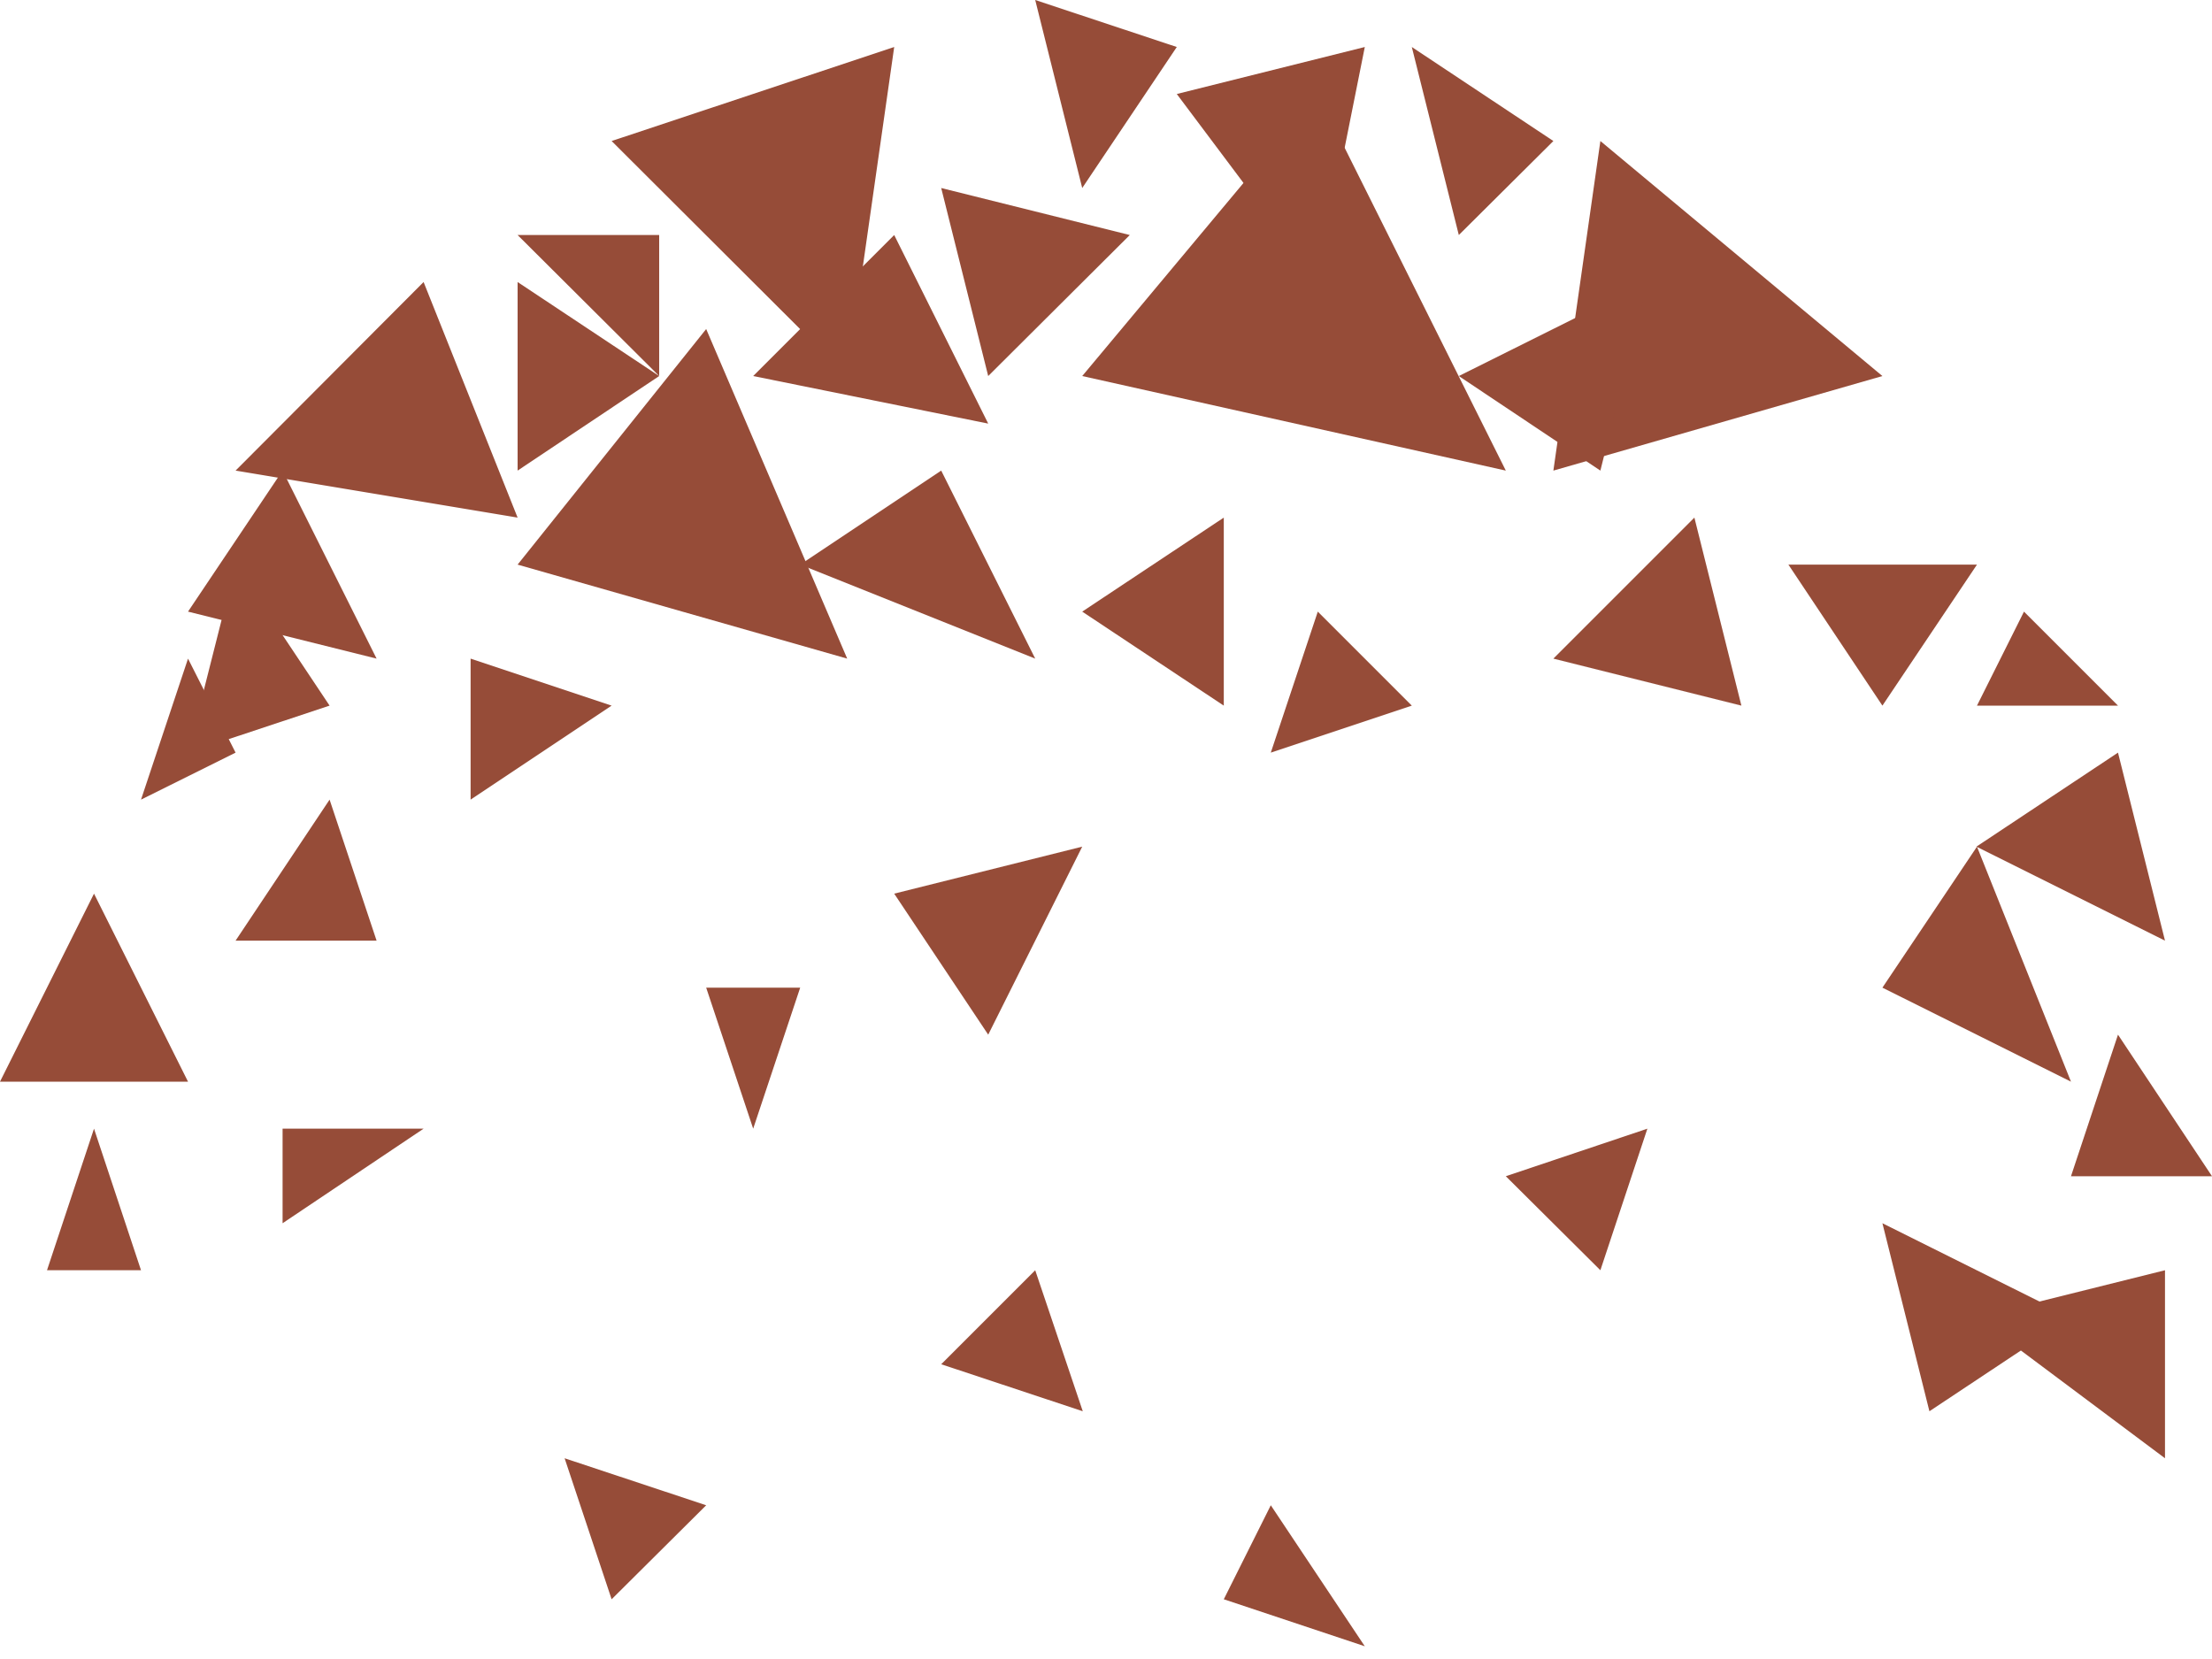 <svg width="4" height="3" viewBox="0 0 4 3" fill="none" xmlns="http://www.w3.org/2000/svg">
<path d="M3.915 2.637V2.297L3.574 2.382L3.915 2.637ZM2.468 0.085L2.128 0.17L2.383 0.51L2.468 0.085Z" fill="#964C38"/>
<path d="M2.383 0.17L1.957 0.68L2.723 0.851L2.383 0.17ZM1.617 0.085L1.106 0.255L1.532 0.68L1.617 0.085ZM3.83 1.361L3.574 1.531L3.915 1.701L3.83 1.361ZM3.064 0.936L2.809 1.191L3.149 1.276L3.064 0.936Z" fill="#964C38"/>
<path d="M3.575 1.531L3.404 1.786L3.745 1.956L3.575 1.531ZM1.702 0.851L1.447 1.021L1.872 1.191L1.702 0.851Z" fill="#964C38"/>
<path d="M1.277 0.595L0.936 1.021L1.532 1.191L1.277 0.595ZM2.723 2.127L2.894 2.297L2.979 2.041L2.723 2.127ZM3.66 1.106L3.575 1.276H3.83L3.66 1.106ZM3.83 1.871L3.745 2.127H4L3.83 1.871ZM0.766 0.51L0.426 0.851L0.936 0.936L0.766 0.51ZM1.447 1.786H1.277L1.362 2.041L1.447 1.786ZM1.958 2.552L1.872 2.297L1.702 2.467L1.958 2.552ZM2.638 0.425L2.809 0.255L2.553 0.085L2.638 0.425ZM1.617 0.425L1.362 0.68L1.787 0.766L1.617 0.425ZM1.192 0.68L0.936 0.51V0.851L1.192 0.68Z" fill="#964C38"/>
<path d="M1.192 0.68V0.425H0.936L1.192 0.68ZM3.234 1.021L3.404 1.276L3.575 1.021H3.234ZM2.894 0.255L2.809 0.851L3.404 0.68L2.894 0.255Z" fill="#964C38"/>
<path d="M2.638 0.68L2.894 0.851L2.979 0.51L2.638 0.68ZM0.596 1.446L0.426 1.701H0.681L0.596 1.446ZM2.128 0.085L1.872 0L1.957 0.34L2.128 0.085ZM1.617 1.616L1.787 1.871L1.957 1.531L1.617 1.616ZM2.298 2.722L2.213 2.892L2.468 2.977L2.298 2.722ZM0.511 0.851L0.34 1.106L0.681 1.191L0.511 0.851Z" fill="#964C38"/>
<path d="M1.277 2.722L1.021 2.637L1.106 2.892L1.277 2.722ZM0.34 1.361L0.596 1.276L0.426 1.021L0.34 1.361Z" fill="#964C38"/>
<path d="M0.085 2.297H0.255L0.17 2.041L0.085 2.297ZM0.255 1.446L0.426 1.361L0.34 1.191L0.255 1.446ZM0.851 1.191V1.446L1.106 1.276L0.851 1.191ZM0 1.956H0.34L0.17 1.616L0 1.956ZM0.511 2.041V2.212L0.766 2.041H0.511ZM2.213 0.936L1.957 1.106L2.213 1.276V0.936ZM3.404 2.212L3.489 2.552L3.745 2.382L3.404 2.212ZM1.702 0.34L1.787 0.68L2.043 0.425L1.702 0.34ZM2.553 1.276L2.383 1.106L2.298 1.361L2.553 1.276Z" fill="#964C38"/>
</svg>
